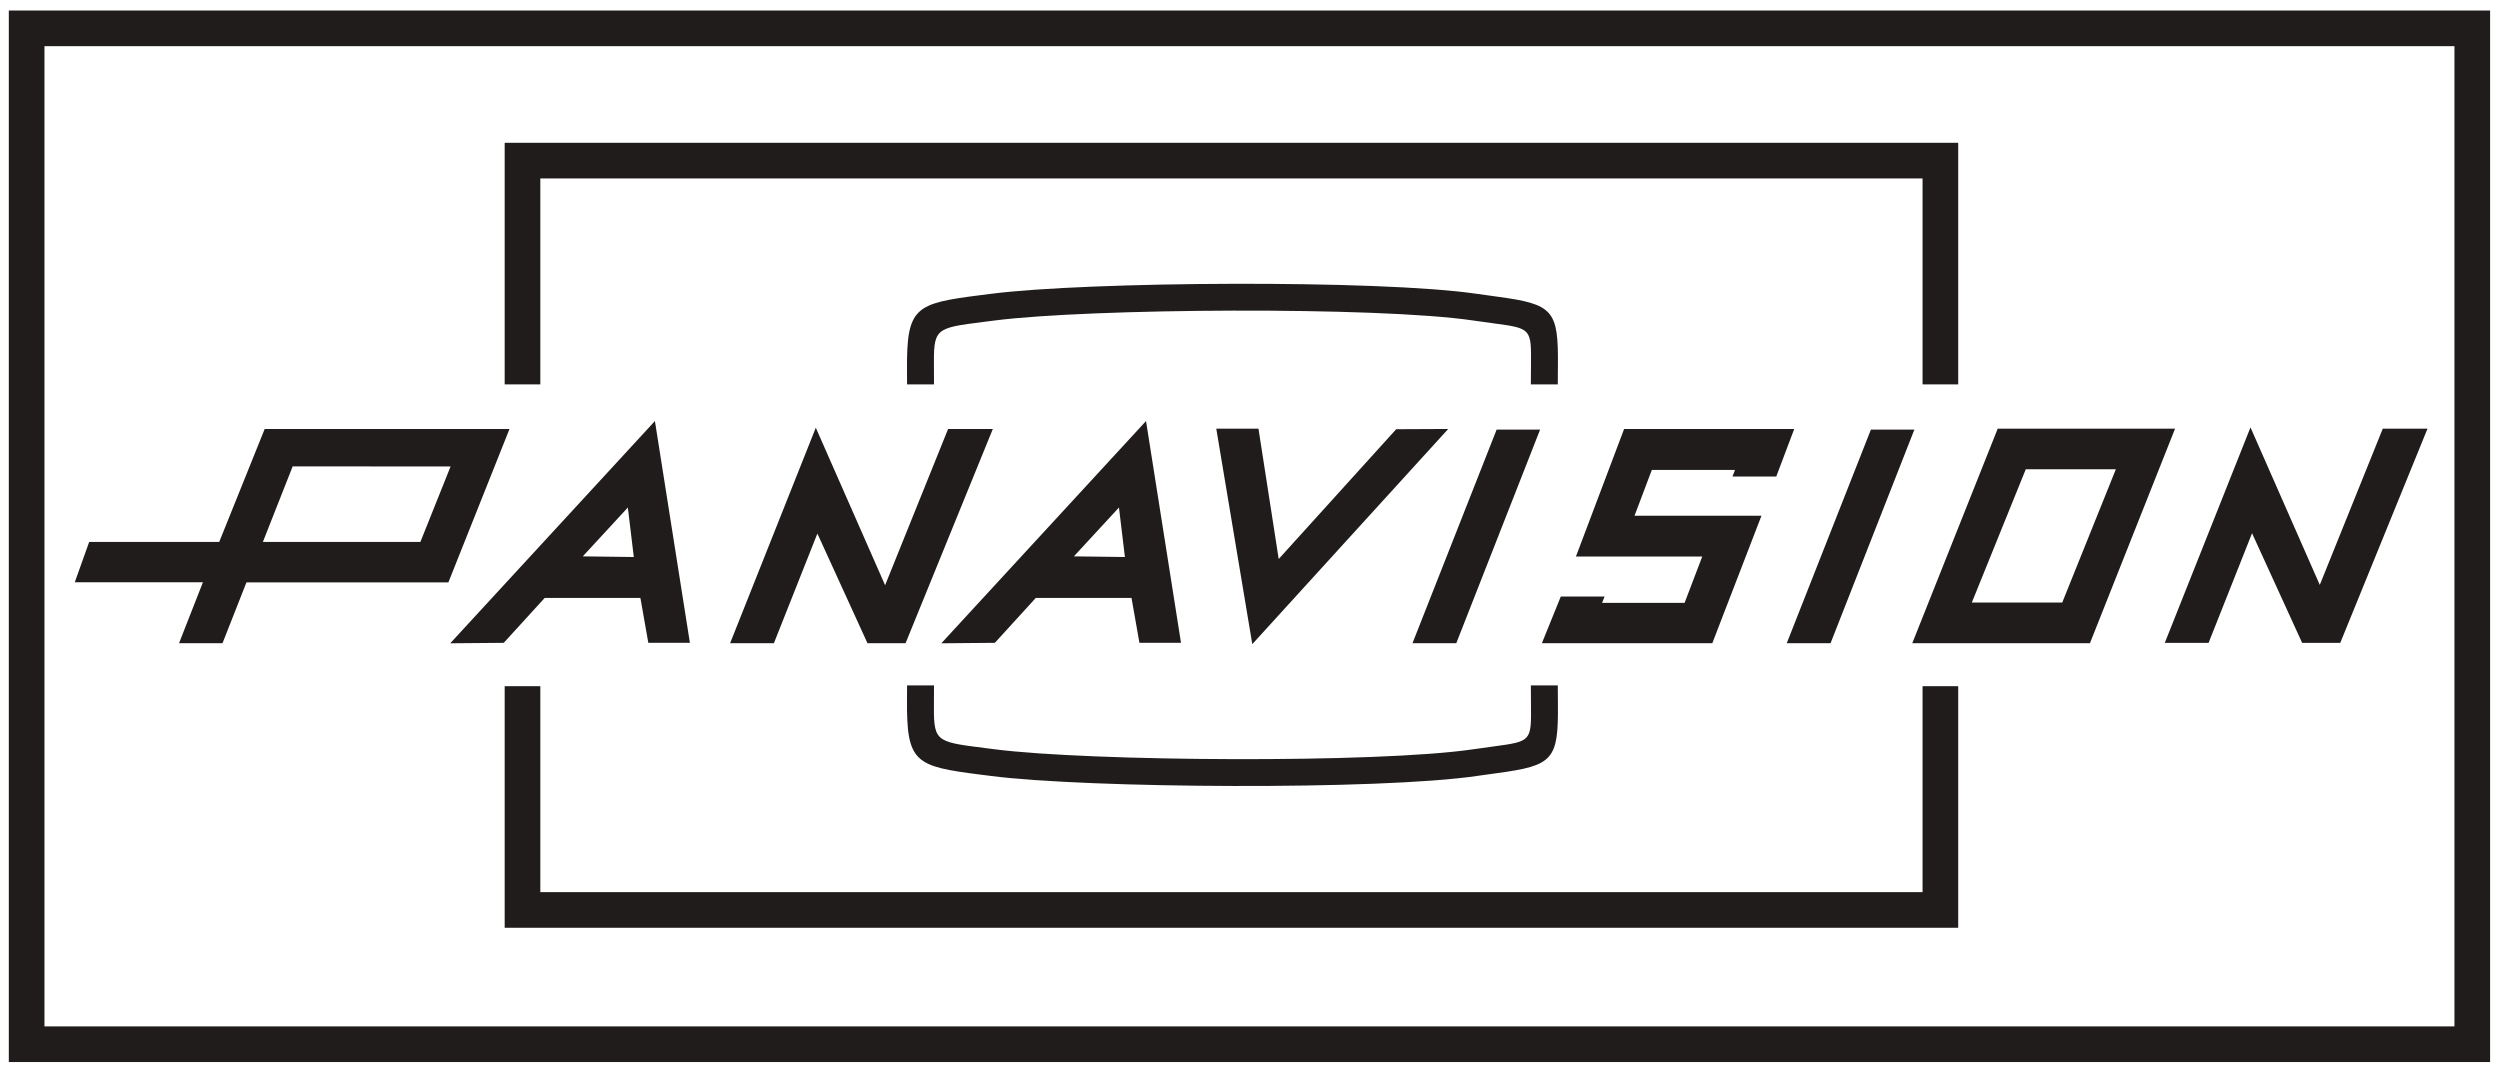 <?xml version="1.0" encoding="UTF-8" standalone="no"?>
<!DOCTYPE svg PUBLIC "-//W3C//DTD SVG 1.1//EN" "http://www.w3.org/Graphics/SVG/1.1/DTD/svg11.dtd">
<svg width="100%" height="100%" viewBox="0 0 951 408" version="1.1" xmlns="http://www.w3.org/2000/svg" xmlns:xlink="http://www.w3.org/1999/xlink" xml:space="preserve" xmlns:serif="http://www.serif.com/" style="fill-rule:evenodd;clip-rule:evenodd;stroke-linejoin:round;stroke-miterlimit:2;">
    <g id="path2633" transform="matrix(1,0,0,1,-9,-8)">
        <path d="M25.915,398.441L25.915,25.559L942.674,25.559L942.674,398.441L25.915,398.441ZM956.234,12L12.355,12L12.355,412L956.234,412" style="fill:rgb(32,28,28);fill-rule:nonzero;"/>
    </g>
    <g id="path2637" transform="matrix(1,0,0,1,-9,-8)">
        <path d="M214.54,154.222L214.54,75.88L740.34,75.88L740.34,154.222L753.899,154.222L753.899,62.32L200.98,62.32L200.98,154.222" style="fill:rgb(32,28,28);fill-rule:nonzero;"/>
    </g>
    <g id="path2639" transform="matrix(1,0,0,1,-9,-8)">
        <path d="M200.98,269.025L200.98,360.924L753.899,360.924L753.899,269.025L740.34,269.025L740.34,347.365L214.54,347.365L214.54,269.025" style="fill:rgb(32,28,28);fill-rule:nonzero;"/>
    </g>
    <g id="path2641" transform="matrix(1,0,0,1,-9,-8)">
        <path d="M364.295,154.222L364.27,148.619C364.158,132.855 364.158,132.855 383.475,130.413L387.319,129.923C423.361,125.294 532.709,124.531 569.352,129.911L577.203,131.006C591.529,132.94 591.529,132.94 591.384,147.134L591.338,154.222L601.585,154.222L601.627,147.238C601.846,125.952 599.907,123.732 578.574,120.853L570.84,119.775C533.595,114.306 422.574,115.067 386.016,119.763L382.189,120.249C357.059,123.426 353.855,124.752 354.024,148.691L354.05,154.222" style="fill:rgb(32,28,28);fill-rule:nonzero;"/>
    </g>
    <g id="path2643" transform="matrix(1,0,0,1,-9,-8)">
        <path d="M354.05,268.723L354.024,274.253C353.855,298.192 357.059,299.518 382.189,302.696L386.016,303.182C422.574,307.878 533.595,308.638 570.84,303.168L578.574,302.091C599.907,299.213 601.846,296.993 601.627,275.706L601.585,268.723L591.338,268.723L591.384,275.81C591.529,290.004 591.529,290.004 577.203,291.939L569.352,293.034C532.712,298.413 423.361,297.65 387.319,293.021L383.475,292.531C364.158,290.09 364.158,290.09 364.27,274.324L364.295,268.723" style="fill:rgb(32,28,28);fill-rule:nonzero;"/>
    </g>
    <g id="path2645" transform="matrix(1,0,0,1,-9,-8)">
        <path d="M471.674,171.076L487.724,171.076L495.418,220.64L540.114,171.271L559.902,171.179L485.374,253.033" style="fill:rgb(32,28,28);fill-rule:nonzero;"/>
    </g>
    <g id="path2647" transform="matrix(1,0,0,1,-9,-8)">
        <path d="M668.036,189.274L668.994,186.757L637.357,186.757L630.768,204.193L679.06,204.193L660.366,252.663L595.538,252.663L602.727,234.929L619.385,234.929L618.425,237.324L649.822,237.324L656.531,219.711L608.479,219.711L626.813,171.179L691.522,171.179L684.69,189.274" style="fill:rgb(32,28,28);fill-rule:nonzero;"/>
    </g>
    <g id="path2649" transform="matrix(1,0,0,1,-9,-8)">
        <path d="M369.66,171.179L386.675,171.179L353.481,252.663L338.982,252.663L319.93,210.962L303.395,252.663L286.738,252.663L319.33,170.699L345.693,230.615" style="fill:rgb(32,28,28);fill-rule:nonzero;"/>
    </g>
    <g id="path2651" transform="matrix(1,0,0,1,-9,-8)">
        <path d="M578.317,171.426L594.853,171.426L562.974,252.663L546.317,252.663" style="fill:rgb(32,28,28);fill-rule:nonzero;"/>
    </g>
    <g id="path2653" transform="matrix(1,0,0,1,-9,-8)">
        <path d="M720.69,171.426L737.226,171.426L705.347,252.663L688.689,252.663" style="fill:rgb(32,28,28);fill-rule:nonzero;"/>
    </g>
    <g id="path2655" transform="matrix(1,0,0,1,-9,-8)">
        <path d="M915.41,171.059L932.426,171.059L899.235,252.545L884.736,252.545L865.68,210.842L849.143,252.545L832.487,252.545L865.084,170.579L891.445,230.496" style="fill:rgb(32,28,28);fill-rule:nonzero;"/>
    </g>
    <g id="path2657" transform="matrix(1,0,0,1,-9,-8)">
        <path d="M168.917,214.146L180.403,185.438L120.326,185.425L109.002,214.146L168.917,214.146ZM77.109,252.663L86.192,229.491L37.444,229.491L42.928,214.146L92.393,214.146L109.679,171.201L202.81,171.201L179.564,229.536L102.753,229.536L93.646,252.663" style="fill:rgb(32,28,28);fill-rule:nonzero;"/>
    </g>
    <g id="path2659" transform="matrix(1,0,0,1,-9,-8)">
        <path d="M250.096,219.888L247.835,201.056L230.69,219.636L250.096,219.888ZM180.267,252.707L258.131,168.162L271.439,252.53L255.62,252.53L252.607,235.456L216.197,235.456L200.629,252.53" style="fill:rgb(32,28,28);fill-rule:nonzero;"/>
    </g>
    <g id="path2661" transform="matrix(1,0,0,1,-9,-8)">
        <path d="M436.913,219.888L434.653,201.056L417.507,219.636L436.913,219.888ZM367.083,252.707L444.948,168.162L458.256,252.53L442.437,252.53L439.424,235.456L403.014,235.456L387.446,252.53" style="fill:rgb(32,28,28);fill-rule:nonzero;"/>
    </g>
    <g id="path2663" transform="matrix(1,0,0,1,-9,-8)">
        <path d="M759.082,237.205L793.472,237.205L813.867,186.516L779.598,186.516L759.082,237.205ZM736.434,252.663L768.931,171.059L836.396,171.059L804.019,252.663" style="fill:rgb(32,28,28);fill-rule:nonzero;"/>
    </g>
</svg>
